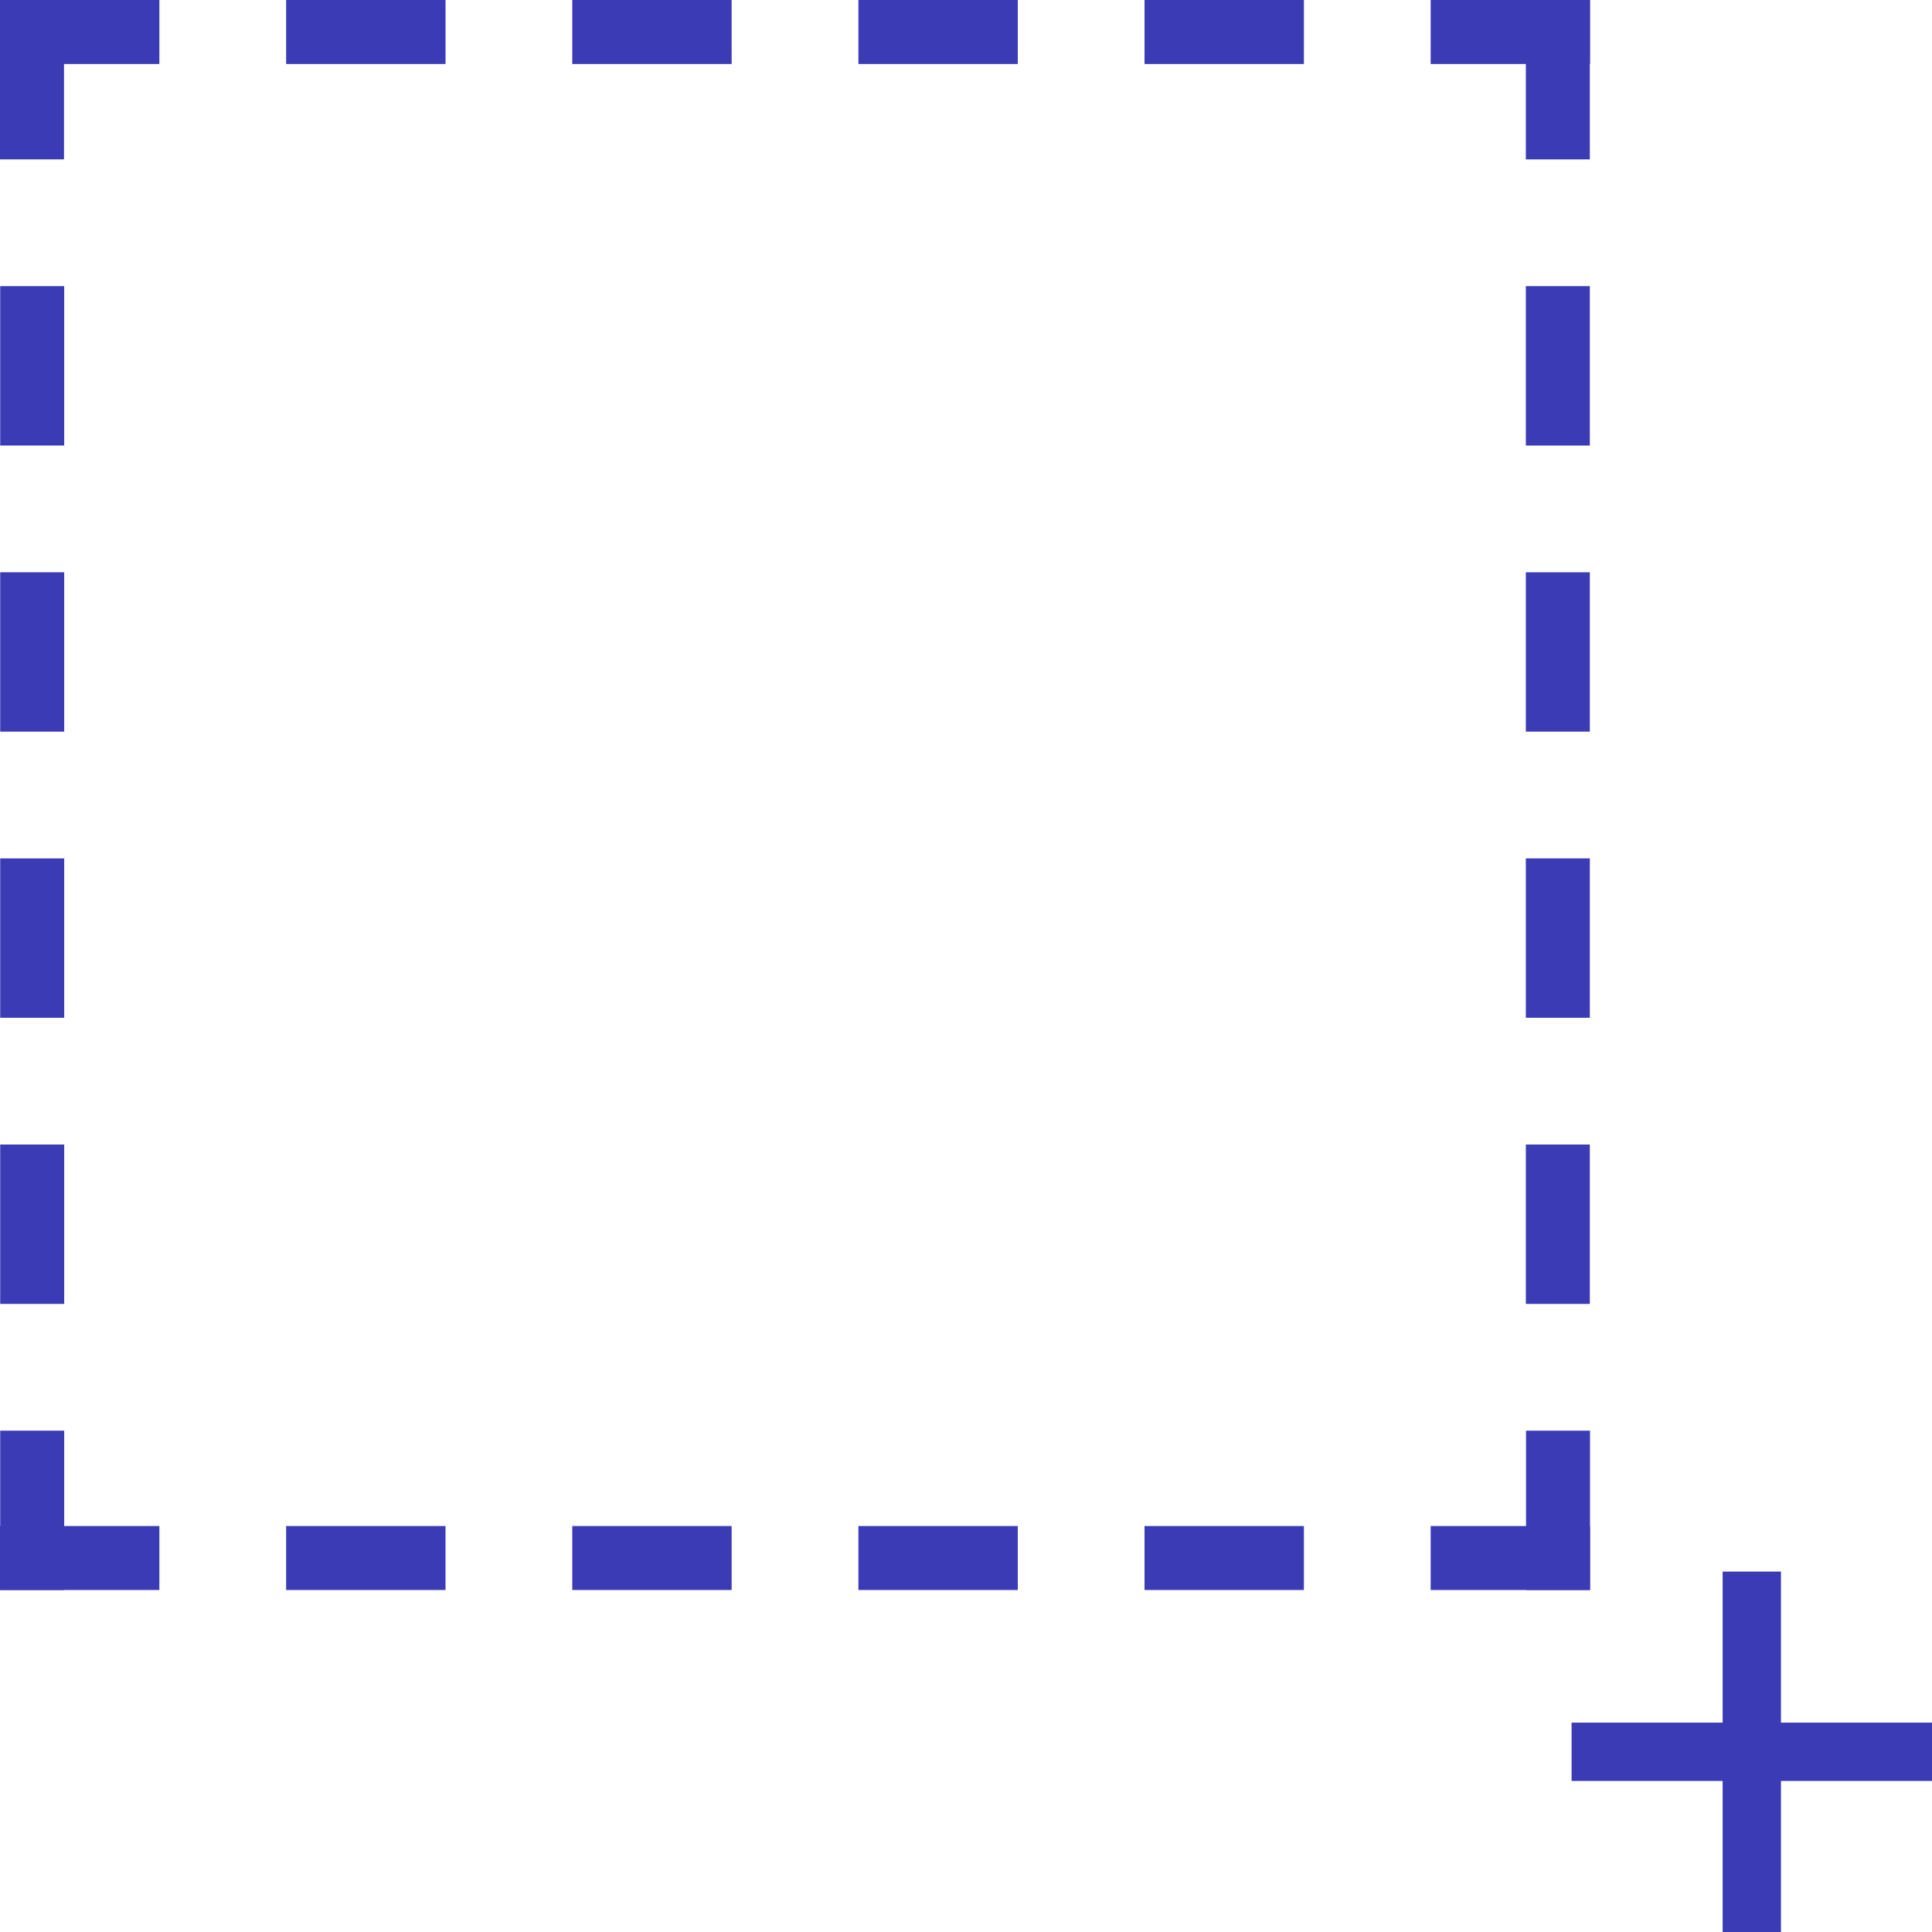 <?xml version="1.0" encoding="UTF-8" standalone="no"?>
<!-- Created with Inkscape (http://www.inkscape.org/) -->

<svg
   xmlns:dc="http://purl.org/dc/elements/1.1/"
   xmlns:cc="http://creativecommons.org/ns#"
   xmlns:rdf="http://www.w3.org/1999/02/22-rdf-syntax-ns#"
   xmlns:svg="http://www.w3.org/2000/svg"
   xmlns="http://www.w3.org/2000/svg"
   xmlns:sodipodi="http://sodipodi.sourceforge.net/DTD/sodipodi-0.dtd"
   xmlns:inkscape="http://www.inkscape.org/namespaces/inkscape"
   width="100px"
   height="100px"
   viewBox="0 0 100 100"
   version="1.1"
   id="SVGRoot"
   inkscape:version="0.92.2 (5c3e80d, 2017-08-06)"
   sodipodi:docname="select.svg">
  <sodipodi:namedview
     id="base"
     pagecolor="#ffffff"
     bordercolor="#666666"
     borderopacity="1.0"
     inkscape:pageopacity="0.0"
     inkscape:pageshadow="2"
     inkscape:zoom="8"
     inkscape:cx="55.430897"
     inkscape:cy="-1.1881399"
     inkscape:document-units="px"
     inkscape:current-layer="layer1"
     showgrid="false"
     inkscape:window-width="1920"
     inkscape:window-height="1001"
     inkscape:window-x="-9"
     inkscape:window-y="-9"
     inkscape:window-maximized="1"
     inkscape:grid-bbox="true" />
  <defs
     id="defs5095" />
  <g
     id="layer1"
     inkscape:groupmode="layer"
     inkscape:label="Layer 1">
    <g
       id="g1018"
       transform="scale(0.823)">
      <g
         id="g917">
        <path
           style="opacity:1;fill:none;fill-opacity:1;stroke:#3b3bb5;stroke-width:4.025;stroke-linecap:square;stroke-miterlimit:4;stroke-dasharray:none;stroke-dashoffset:0.403;stroke-opacity:1"
           d="M 2.025,97.987 V 91.989"
           id="path842"
           inkscape:connector-curvature="0" />
        <path
           style="opacity:1;fill:none;fill-opacity:1;stroke:#3b3bb5;stroke-width:4.025;stroke-linecap:square;stroke-miterlimit:4;stroke-dasharray:none;stroke-dashoffset:0.403;stroke-opacity:1"
           d="M 2.025,79.992 V 73.993"
           id="path840"
           inkscape:connector-curvature="0" />
        <path
           style="opacity:1;fill:none;fill-opacity:1;stroke:#3b3bb5;stroke-width:4.025;stroke-linecap:square;stroke-miterlimit:4;stroke-dasharray:none;stroke-dashoffset:0.403;stroke-opacity:1"
           d="M 2.025,61.997 V 55.998"
           id="path838"
           inkscape:connector-curvature="0" />
        <path
           style="opacity:1;fill:none;fill-opacity:1;stroke:#3b3bb5;stroke-width:4.025;stroke-linecap:square;stroke-miterlimit:4;stroke-dasharray:none;stroke-dashoffset:0.403;stroke-opacity:1"
           d="M 2.025,44.002 V 38.003"
           id="path836"
           inkscape:connector-curvature="0" />
        <path
           style="opacity:1;fill:none;fill-opacity:1;stroke:#3b3bb5;stroke-width:4.025;stroke-linecap:square;stroke-miterlimit:4;stroke-dasharray:none;stroke-dashoffset:0.403;stroke-opacity:1"
           d="M 2.025,26.007 V 20.008"
           id="rect816"
           inkscape:connector-curvature="0" />
        <path
           style="opacity:1;fill:none;fill-opacity:1;stroke:#3b3bb5;stroke-width:4.025;stroke-linecap:square;stroke-miterlimit:4;stroke-dasharray:none;stroke-dashoffset:0.403;stroke-opacity:1"
           d="M 2.013,8.011 V 2.013"
           id="rect816-4"
           inkscape:connector-curvature="0" />
      </g>
      <g
         transform="translate(11.286)"
         id="g909">
        <path
           style="opacity:1;fill:none;fill-opacity:1;stroke:#3b3bb5;stroke-width:4.025;stroke-linecap:square;stroke-miterlimit:4;stroke-dasharray:none;stroke-dashoffset:0.403;stroke-opacity:1"
           d="m 86.702,2.013 -5.999,-1e-6"
           id="path842-5"
           inkscape:connector-curvature="0" />
        <path
           style="opacity:1;fill:none;fill-opacity:1;stroke:#3b3bb5;stroke-width:4.025;stroke-linecap:square;stroke-miterlimit:4;stroke-dasharray:none;stroke-dashoffset:0.403;stroke-opacity:1"
           d="M 68.706,2.013 H 62.708"
           id="path840-3"
           inkscape:connector-curvature="0" />
        <path
           style="opacity:1;fill:none;fill-opacity:1;stroke:#3b3bb5;stroke-width:4.025;stroke-linecap:square;stroke-miterlimit:4;stroke-dasharray:none;stroke-dashoffset:0.403;stroke-opacity:1"
           d="M 50.711,2.013 H 44.712"
           id="path838-4"
           inkscape:connector-curvature="0" />
        <path
           style="opacity:1;fill:none;fill-opacity:1;stroke:#3b3bb5;stroke-width:4.025;stroke-linecap:square;stroke-miterlimit:4;stroke-dasharray:none;stroke-dashoffset:0.403;stroke-opacity:1"
           d="M 32.716,2.013 H 26.717"
           id="path836-0"
           inkscape:connector-curvature="0" />
        <path
           style="opacity:1;fill:none;fill-opacity:1;stroke:#3b3bb5;stroke-width:4.025;stroke-linecap:square;stroke-miterlimit:4;stroke-dasharray:none;stroke-dashoffset:0.403;stroke-opacity:1"
           d="M 14.721,2.013 H 8.722"
           id="rect816-3"
           inkscape:connector-curvature="0" />
        <path
           style="opacity:1;fill:none;fill-opacity:1;stroke:#3b3bb5;stroke-width:4.025;stroke-linecap:square;stroke-miterlimit:4;stroke-dasharray:none;stroke-dashoffset:0.403;stroke-opacity:1"
           d="M -3.275,2.013 H -9.273"
           id="rect816-4-1"
           inkscape:connector-curvature="0" />
      </g>
      <g
         transform="rotate(-180,88.021,73.586)"
         id="g987">
        <g
           id="g917-8"
           transform="translate(76.042,47.172)">
          <path
             inkscape:connector-curvature="0"
             id="path842-7"
             d="M 2.025,97.987 V 91.989"
             style="opacity:1;fill:none;fill-opacity:1;stroke:#3b3bb5;stroke-width:4.025;stroke-linecap:square;stroke-miterlimit:4;stroke-dasharray:none;stroke-dashoffset:0.403;stroke-opacity:1" />
          <path
             inkscape:connector-curvature="0"
             id="path840-0"
             d="M 2.025,79.992 V 73.993"
             style="opacity:1;fill:none;fill-opacity:1;stroke:#3b3bb5;stroke-width:4.025;stroke-linecap:square;stroke-miterlimit:4;stroke-dasharray:none;stroke-dashoffset:0.403;stroke-opacity:1" />
          <path
             inkscape:connector-curvature="0"
             id="path838-48"
             d="M 2.025,61.997 V 55.998"
             style="opacity:1;fill:none;fill-opacity:1;stroke:#3b3bb5;stroke-width:4.025;stroke-linecap:square;stroke-miterlimit:4;stroke-dasharray:none;stroke-dashoffset:0.403;stroke-opacity:1" />
          <path
             inkscape:connector-curvature="0"
             id="path836-5"
             d="M 2.025,44.002 V 38.003"
             style="opacity:1;fill:none;fill-opacity:1;stroke:#3b3bb5;stroke-width:4.025;stroke-linecap:square;stroke-miterlimit:4;stroke-dasharray:none;stroke-dashoffset:0.403;stroke-opacity:1" />
          <path
             inkscape:connector-curvature="0"
             id="rect816-7"
             d="M 2.025,26.007 V 20.008"
             style="opacity:1;fill:none;fill-opacity:1;stroke:#3b3bb5;stroke-width:4.025;stroke-linecap:square;stroke-miterlimit:4;stroke-dasharray:none;stroke-dashoffset:0.403;stroke-opacity:1" />
          <path
             inkscape:connector-curvature="0"
             id="rect816-4-2"
             d="M 2.013,8.011 V 2.013"
             style="opacity:1;fill:none;fill-opacity:1;stroke:#3b3bb5;stroke-width:4.025;stroke-linecap:square;stroke-miterlimit:4;stroke-dasharray:none;stroke-dashoffset:0.403;stroke-opacity:1" />
        </g>
        <g
           id="g909-3"
           transform="translate(87.328,47.172)">
          <path
             inkscape:connector-curvature="0"
             id="path842-5-9"
             d="m 86.702,2.013 -5.999,-1e-6"
             style="opacity:1;fill:none;fill-opacity:1;stroke:#3b3bb5;stroke-width:4.025;stroke-linecap:square;stroke-miterlimit:4;stroke-dasharray:none;stroke-dashoffset:0.403;stroke-opacity:1" />
          <path
             inkscape:connector-curvature="0"
             id="path840-3-8"
             d="M 68.706,2.013 H 62.708"
             style="opacity:1;fill:none;fill-opacity:1;stroke:#3b3bb5;stroke-width:4.025;stroke-linecap:square;stroke-miterlimit:4;stroke-dasharray:none;stroke-dashoffset:0.403;stroke-opacity:1" />
          <path
             inkscape:connector-curvature="0"
             id="path838-4-0"
             d="M 50.711,2.013 H 44.712"
             style="opacity:1;fill:none;fill-opacity:1;stroke:#3b3bb5;stroke-width:4.025;stroke-linecap:square;stroke-miterlimit:4;stroke-dasharray:none;stroke-dashoffset:0.403;stroke-opacity:1" />
          <path
             inkscape:connector-curvature="0"
             id="path836-0-8"
             d="M 32.716,2.013 H 26.717"
             style="opacity:1;fill:none;fill-opacity:1;stroke:#3b3bb5;stroke-width:4.025;stroke-linecap:square;stroke-miterlimit:4;stroke-dasharray:none;stroke-dashoffset:0.403;stroke-opacity:1" />
          <path
             inkscape:connector-curvature="0"
             id="rect816-3-1"
             d="M 14.721,2.013 H 8.722"
             style="opacity:1;fill:none;fill-opacity:1;stroke:#3b3bb5;stroke-width:4.025;stroke-linecap:square;stroke-miterlimit:4;stroke-dasharray:none;stroke-dashoffset:0.403;stroke-opacity:1" />
          <path
             inkscape:connector-curvature="0"
             id="rect816-4-1-8"
             d="M -3.275,2.013 H -9.273"
             style="opacity:1;fill:none;fill-opacity:1;stroke:#3b3bb5;stroke-width:4.025;stroke-linecap:square;stroke-miterlimit:4;stroke-dasharray:none;stroke-dashoffset:0.403;stroke-opacity:1" />
        </g>
      </g>
    </g>
    <g
       id="g1146"
       transform="translate(5.406,3.019)">
      <g
         transform="matrix(0.75,0,0,0.75,48.532,39.917)"
         id="g1018-2">
        <g
           id="g917-3" />
        <g
           id="g909-6"
           transform="translate(11.286)" />
        <g
           id="g987-5"
           transform="rotate(-180,88.021,73.586)">
          <g
             transform="translate(76.042,47.172)"
             id="g917-8-4" />
          <g
             transform="translate(87.328,47.172)"
             id="g909-3-2">
            <path
               sodipodi:nodetypes="cc"
               inkscape:connector-curvature="0"
               d="M 29.31,36.351 H 50.158"
               style="opacity:1;fill:none;fill-opacity:1;stroke:#3b3bb5;stroke-width:4.025;stroke-linecap:square;stroke-miterlimit:4;stroke-dasharray:none;stroke-dashoffset:0.403;stroke-opacity:1"
               id="rect816-4-1-8-5" />
          </g>
        </g>
      </g>
      <path
         sodipodi:nodetypes="cc"
         inkscape:connector-curvature="0"
         d="m 85.267,79.835 v 15.636"
         style="opacity:1;fill:none;fill-opacity:1;stroke:#3b3bb5;stroke-width:3.019;stroke-linecap:square;stroke-miterlimit:4;stroke-dasharray:none;stroke-dashoffset:0.403;stroke-opacity:1"
         id="rect816-4-1-8-5-3" />
    </g>
  </g>
</svg>

